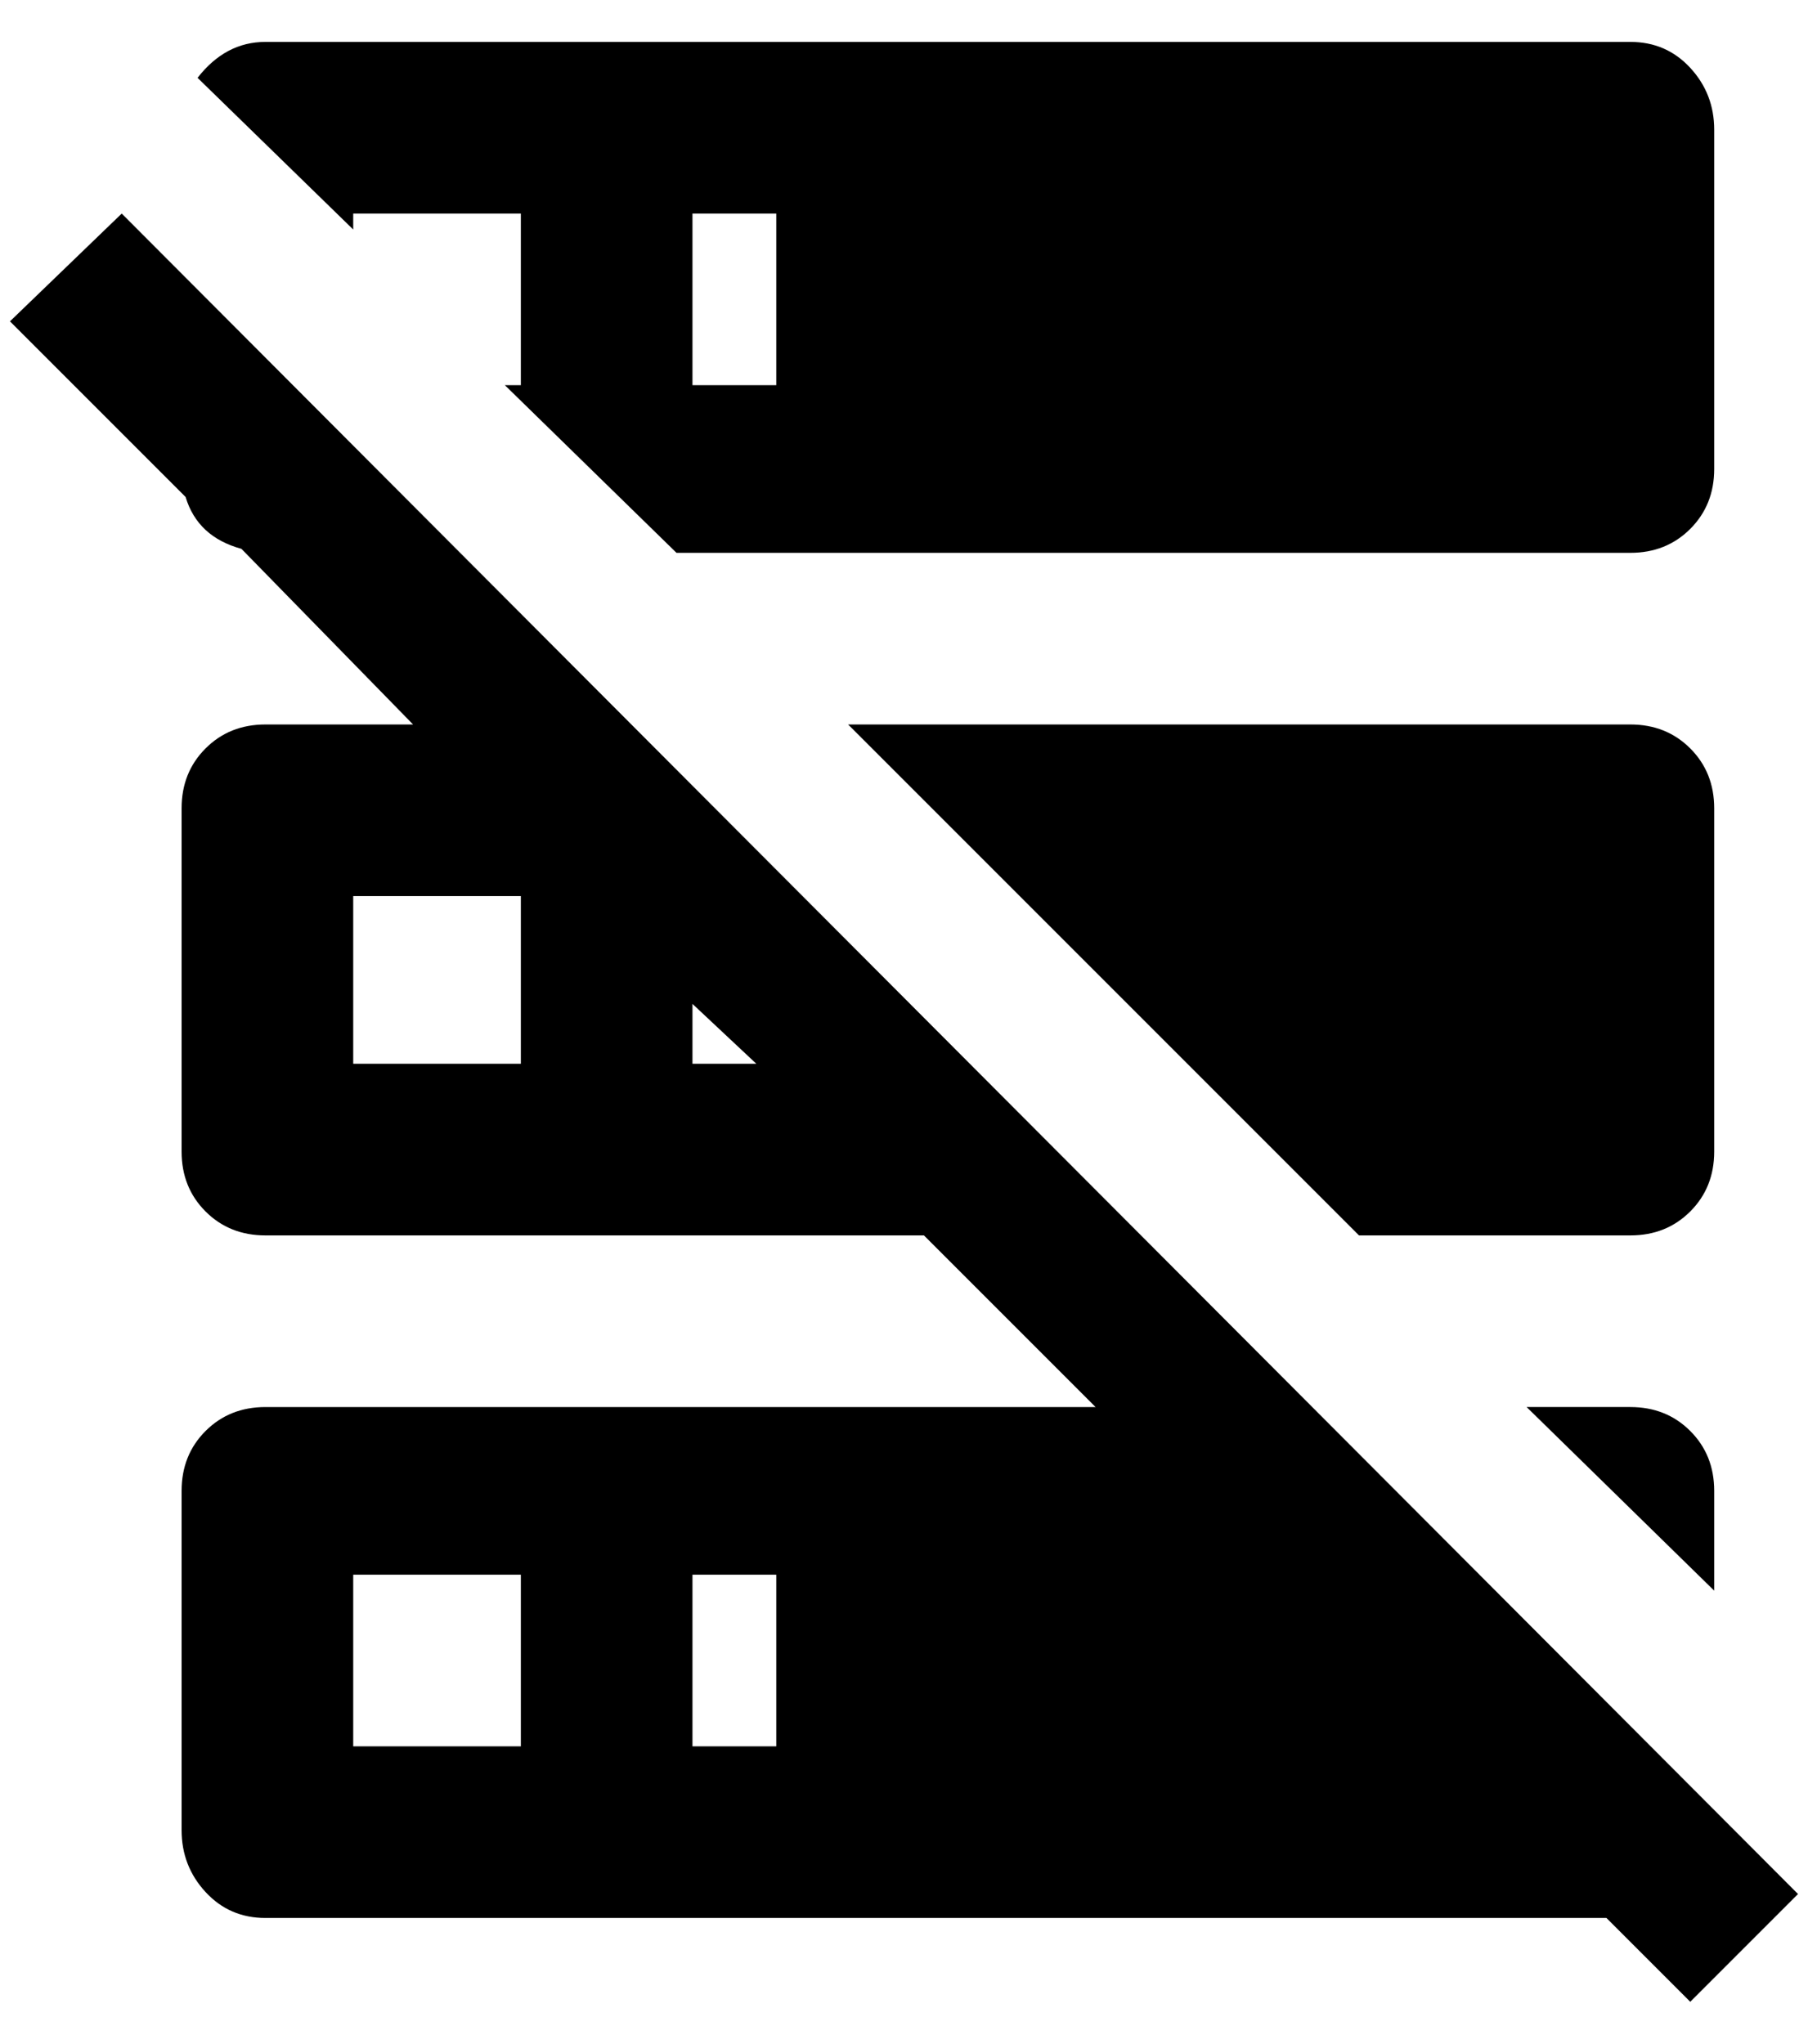 <?xml version="1.0" standalone="no"?>
<!DOCTYPE svg PUBLIC "-//W3C//DTD SVG 1.1//EN" "http://www.w3.org/Graphics/SVG/1.1/DTD/svg11.dtd" >
<svg xmlns="http://www.w3.org/2000/svg" xmlns:xlink="http://www.w3.org/1999/xlink" version="1.1" viewBox="-10 0 1812 2048">
   <path fill="currentColor"
d="M256 42h1368q36 0 60 26t24 62v340q0 36 -24 60t-60 24h-956l-172 -168h16v-172h-168v16l-156 -152q28 -36 68 -36zM1792 1898l-108 108l-84 -84h-1344q-36 0 -60 -26t-24 -62v-340q0 -36 24 -60t60 -24h832l-172 -172h-660q-36 0 -60 -24t-24 -60v-344q0 -36 24 -60
t60 -24h148l-172 -176q-44 -12 -56 -52l-176 -176l112 -108zM1624 726q36 0 60 24t24 60v344q0 36 -24 60t-60 24h-272l-512 -512h784zM1624 1410q36 0 60 24t24 60v100l-188 -184h104zM684 386h84v-172h-84v172zM684 1066h64l-64 -60v60zM684 1750h84v-172h-84v172z
M344 898v168h168v-168h-168zM344 1578v172h168v-172h-168z" />
</svg>
